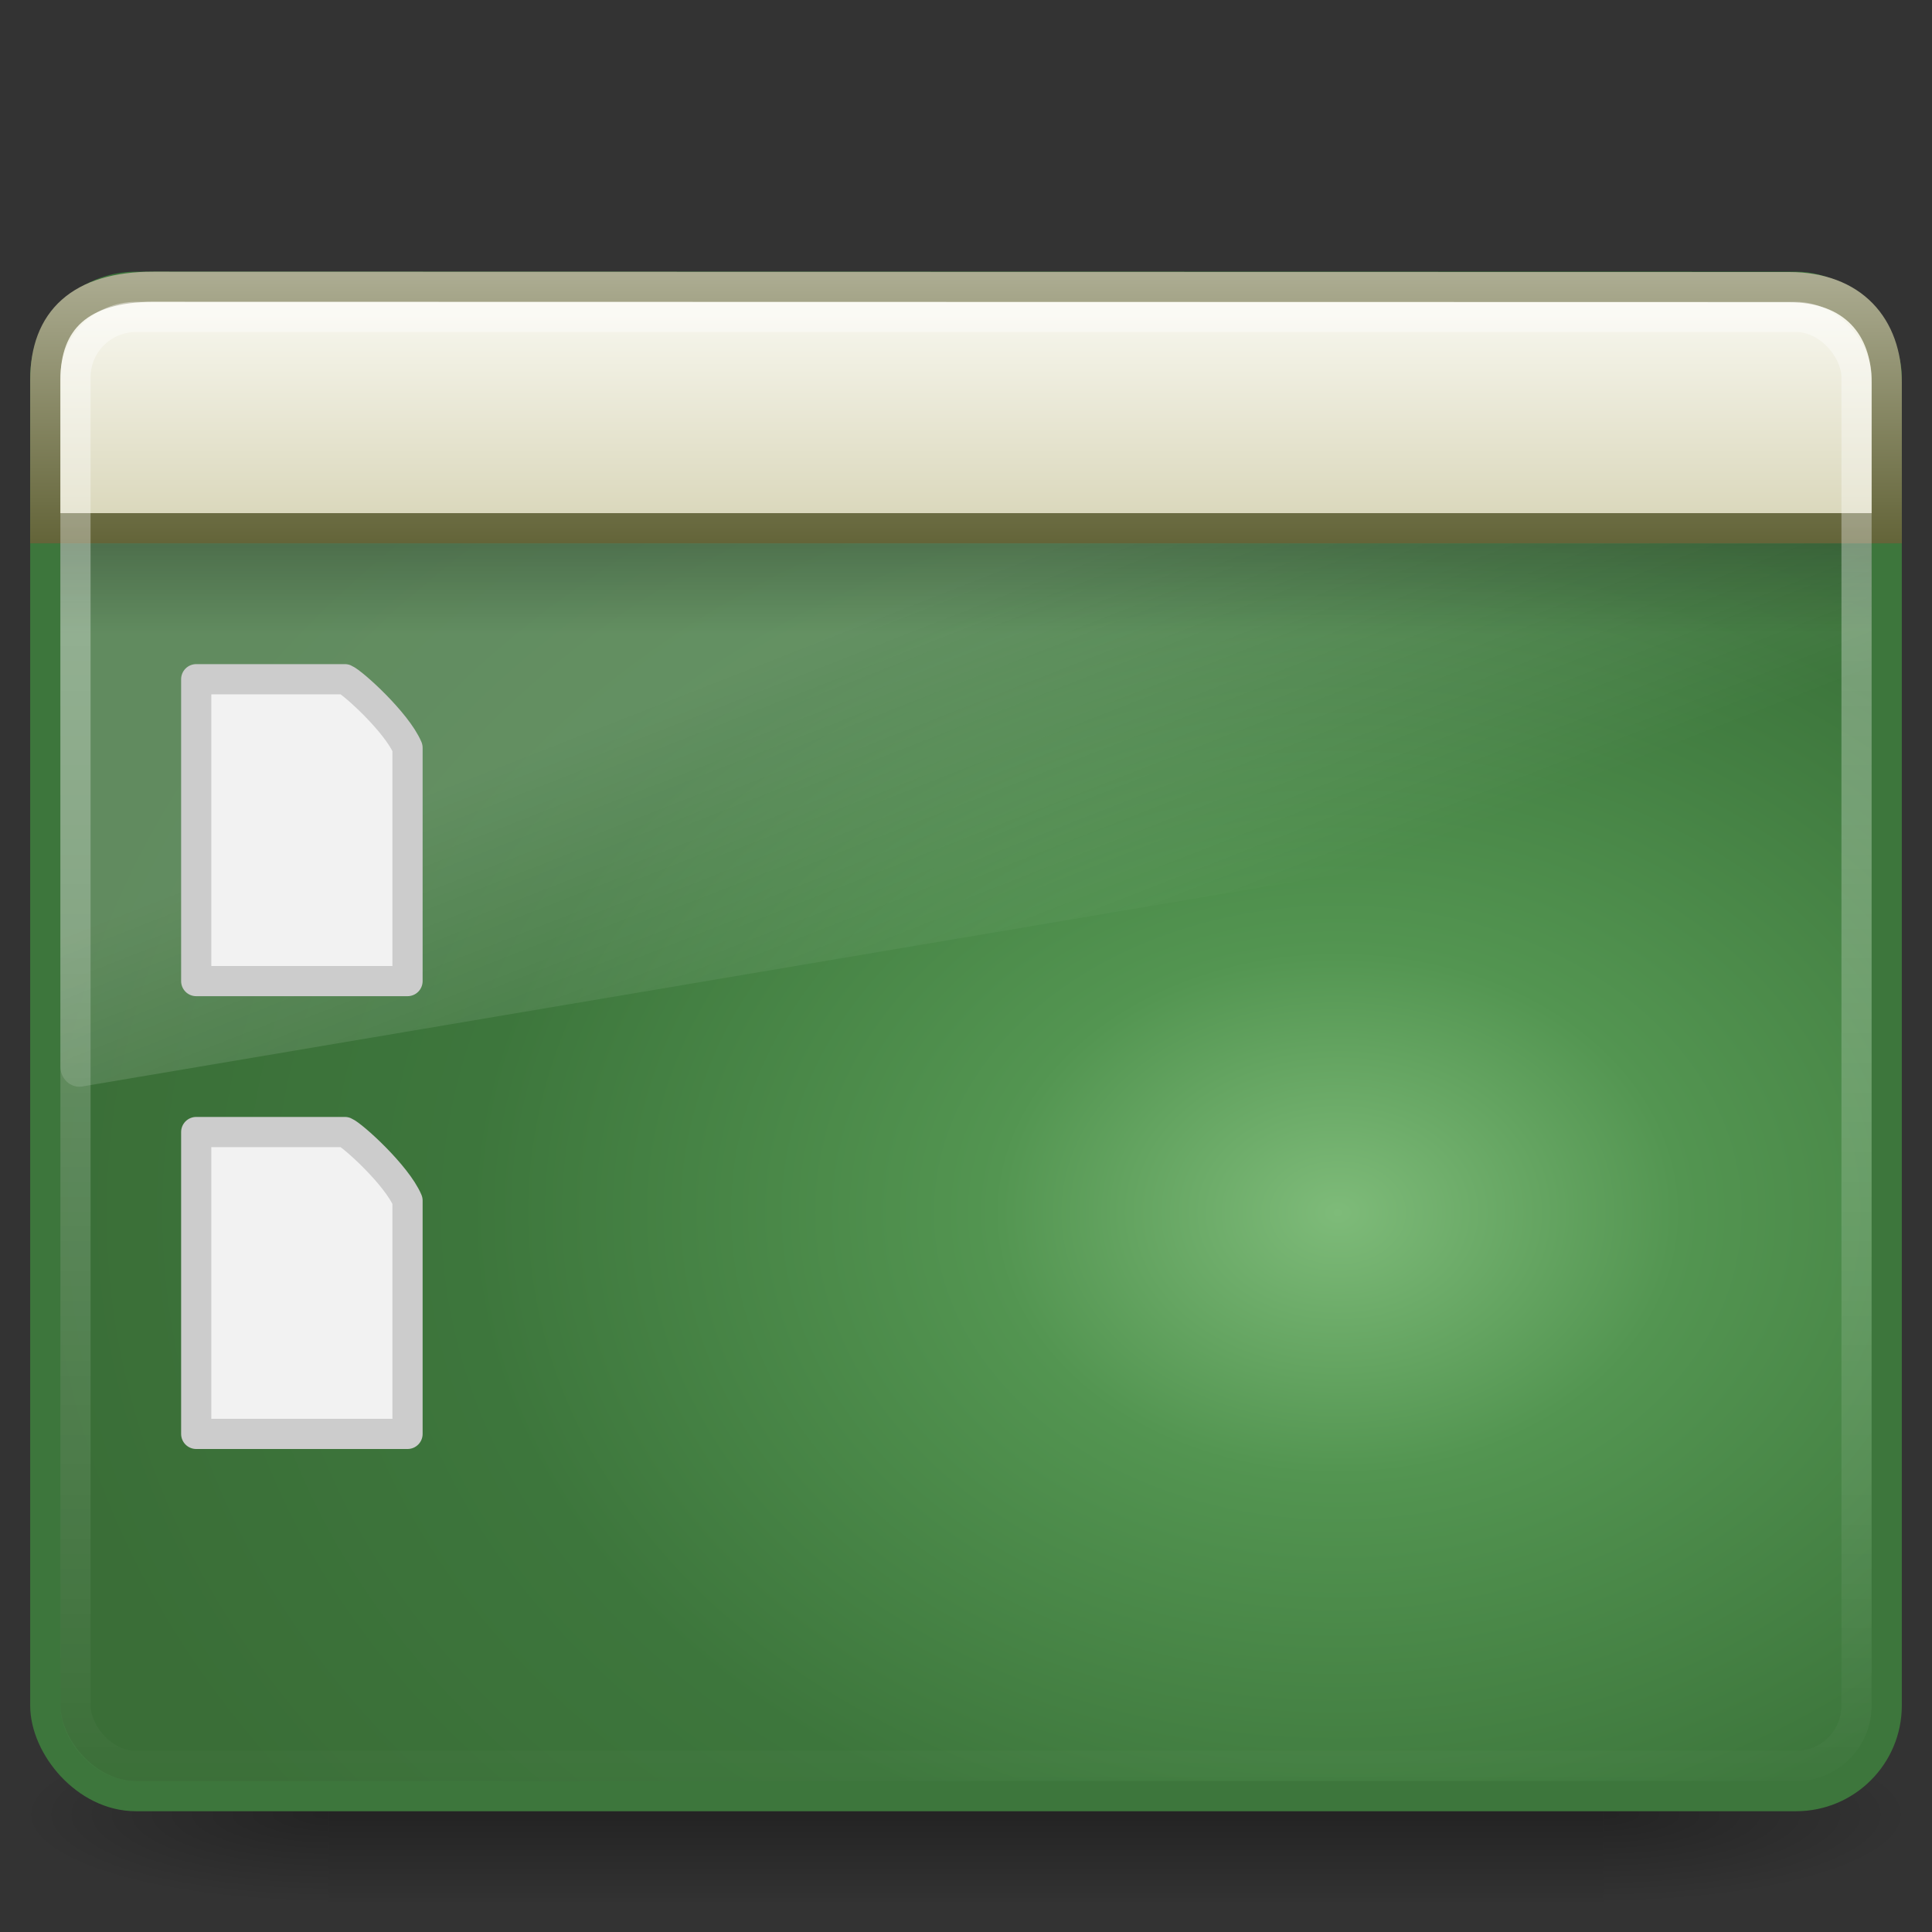 <?xml version="1.0" encoding="UTF-8" standalone="no"?>
<!-- Created with Inkscape (http://www.inkscape.org/) -->
<svg id="svg9481" xmlns="http://www.w3.org/2000/svg" height="64" width="64" version="1.0" xmlns:xlink="http://www.w3.org/1999/xlink">
 <rect width="100%" height="100%" fill="#333333" stroke="none"/>
 <defs id="defs9483">
  <linearGradient id="linearGradient5060-6">
   <stop id="stop5062-3" offset="0"/>
   <stop id="stop5064-1" style="stop-opacity:0" offset="1"/>
  </linearGradient>
  <linearGradient id="linearGradient2432" y2="43.811" gradientUnits="userSpaceOnUse" x2="12.579" gradientTransform="matrix(1.31 0 0 1.23 .559 6.225)" y1="2.914" x1="12.579">
   <stop id="stop2240" style="stop-color:#fff" offset="0"/>
   <stop id="stop2242" style="stop-color:#fff;stop-opacity:0" offset="1"/>
  </linearGradient>
  <linearGradient id="linearGradient2435" y2="16.323" gradientUnits="userSpaceOnUse" x2="33.579" gradientTransform="matrix(1.105 0 0 .88 -3.596 3.811)" y1="5.709" x1="33.579">
   <stop id="stop2547" style="stop-color:#fdfdf8" offset="0"/>
   <stop id="stop2549" style="stop-color:#d6d3b4" offset="1"/>
  </linearGradient>
  <linearGradient id="linearGradient2437" y2="14" gradientUnits="userSpaceOnUse" x2="16.916" gradientTransform="matrix(1.356 0 0 1.333 -.533 -.502)" y1="7.001" x1="16.916">
   <stop id="stop2540" style="stop-color:#aeae94" offset="0"/>
   <stop id="stop2542" style="stop-color:#626337" offset="1"/>
  </linearGradient>
  <linearGradient id="linearGradient2440" y2="13.523" gradientUnits="userSpaceOnUse" x2="24.683" gradientTransform="matrix(1.304 0 0 .702 .711 11.512)" y1="9.242" x1="24.683">
   <stop id="stop3284" offset="0"/>
   <stop id="stop3286" style="stop-opacity:0" offset="1"/>
  </linearGradient>
  <linearGradient id="linearGradient2443" y2="24.628" gradientUnits="userSpaceOnUse" x2="20.055" gradientTransform="matrix(1.306 0 0 1.393 .653 1.683)" y1="15.298" x1="16.626">
   <stop id="stop2687" style="stop-color:#fff" offset="0"/>
   <stop id="stop2689" style="stop-color:#fff;stop-opacity:0" offset="1"/>
  </linearGradient>
  <radialGradient id="radialGradient2446" gradientUnits="userSpaceOnUse" cy="-2.064" cx="26.617" gradientTransform="matrix(-2.4655e-8 -1.44 1.893 0 48.22 78.499)" r="23">
   <stop id="stop2749" style="stop-color:#7EBB79" offset="0"/>
   <stop id="stop2751" style="stop-color:#539551" offset=".262"/>
   <stop id="stop2753" style="stop-color:#3D763C" offset=".661"/>
   <stop id="stop2755" style="stop-color:#3A6E37" offset="1"/>
  </radialGradient>
  <linearGradient id="linearGradient2448" y2="2.877" gradientUnits="userSpaceOnUse" x2="10.014" gradientTransform="matrix(1.298 0 0 1.221 .851 5.183)" y1="44.96" x1="10.014">
   <stop id="stop2759" style="stop-color:#3D763C" offset="0"/>
   <stop id="stop2761" style="stop-color:#3D763C" offset="1"/>
  </linearGradient>
  <radialGradient id="radialGradient2451" xlink:href="#linearGradient5060-6" gradientUnits="userSpaceOnUse" cy="486.65" cx="605.71" gradientTransform="matrix(-.087 0 0 .025 63.59 47.942)" r="117.14"/>
  <radialGradient id="radialGradient2454" xlink:href="#linearGradient5060-6" gradientUnits="userSpaceOnUse" cy="486.65" cx="605.71" gradientTransform="matrix(.087 0 0 .025 .41 47.942)" r="117.14"/>
  <linearGradient id="linearGradient2457" y2="609.51" gradientUnits="userSpaceOnUse" x2="302.86" gradientTransform="matrix(.087 0 0 .025 .393 47.942)" y1="366.65" x1="302.86">
   <stop id="stop5050-5" style="stop-opacity:0" offset="0"/>
   <stop id="stop5056-9" offset=".5"/>
   <stop id="stop5052-6" style="stop-opacity:0" offset="1"/>
  </linearGradient>
 </defs>
 <rect id="rect2512" style="opacity:.3;fill:url(#linearGradient2457)" height="6" width="42.226" y="57" x="10.887"/>
 <path id="path2514" style="opacity:.3;fill:url(#radialGradient2454)" d="m53.113 57v6c4.503 0.011 10.887-1.344 10.887-3s-5.026-3-10.887-3z"/>
 <path id="path2516" style="opacity:.3;fill:url(#radialGradient2451)" d="m10.887 57v6c-4.503 0.011-10.887-1.344-10.887-3s5.026-3 10.887-3z"/>
 <rect id="rect2573" style="stroke-linejoin:round;fill-rule:evenodd;stroke:url(#linearGradient2448);stroke-linecap:round;stroke-width:1.002;fill:url(#radialGradient2446)" rx="3" ry="3" height="49.997" width="60.998" y="9.501" x="1.501"/>
 <path id="path2603" style="opacity:.2;fill:url(#linearGradient2443);fill-rule:evenodd" d="m4.857 10c-1.578 0-2.857 1.364-2.857 3.048v22.295c0.004 0.188 0.081 0.365 0.213 0.489 0.132 0.124 0.306 0.184 0.481 0.164l58.775-9.928c0.303-0.051 0.527-0.327 0.531-0.653v-12.367c0-1.684-1.279-3.048-2.857-3.048h-54.286z"/>
 <rect id="rect1436" style="opacity:.2;fill-rule:evenodd;fill:url(#linearGradient2440)" rx="0" ry="0" height="3" width="60" y="18" x="2"/>
 <path id="rect2311" style="fill-rule:evenodd;stroke:url(#linearGradient2437);fill:url(#linearGradient2435)" d="m5.083 9.5l54.18 0.011c2.121 0 3.237 1.308 3.237 3.168v4.82h-61v-4.908c0-1.983 1.155-3.092 3.583-3.092z"/>
 <rect id="rect2601" style="opacity:.4;stroke-linejoin:round;stroke:url(#linearGradient2432);stroke-linecap:round;fill:none" rx="2" ry="2" height="48" width="59" y="10.5" x="2.5"/>
 <path id="path4160" style="stroke-linejoin:round;stroke:#ccc;stroke-width:1;fill:#f2f2f2" d="m6.5 22.5h4.924c0.258 0.108 1.714 1.422 2.076 2.273v7.727h-7v-10z"/>
 <path id="path4156" style="stroke-linejoin:round;stroke:#ccc;stroke-width:1;fill:#f2f2f2" d="m6.5 37.5h4.924c0.258 0.108 1.714 1.422 2.076 2.273v7.727h-7v-10z"/>
</svg>
